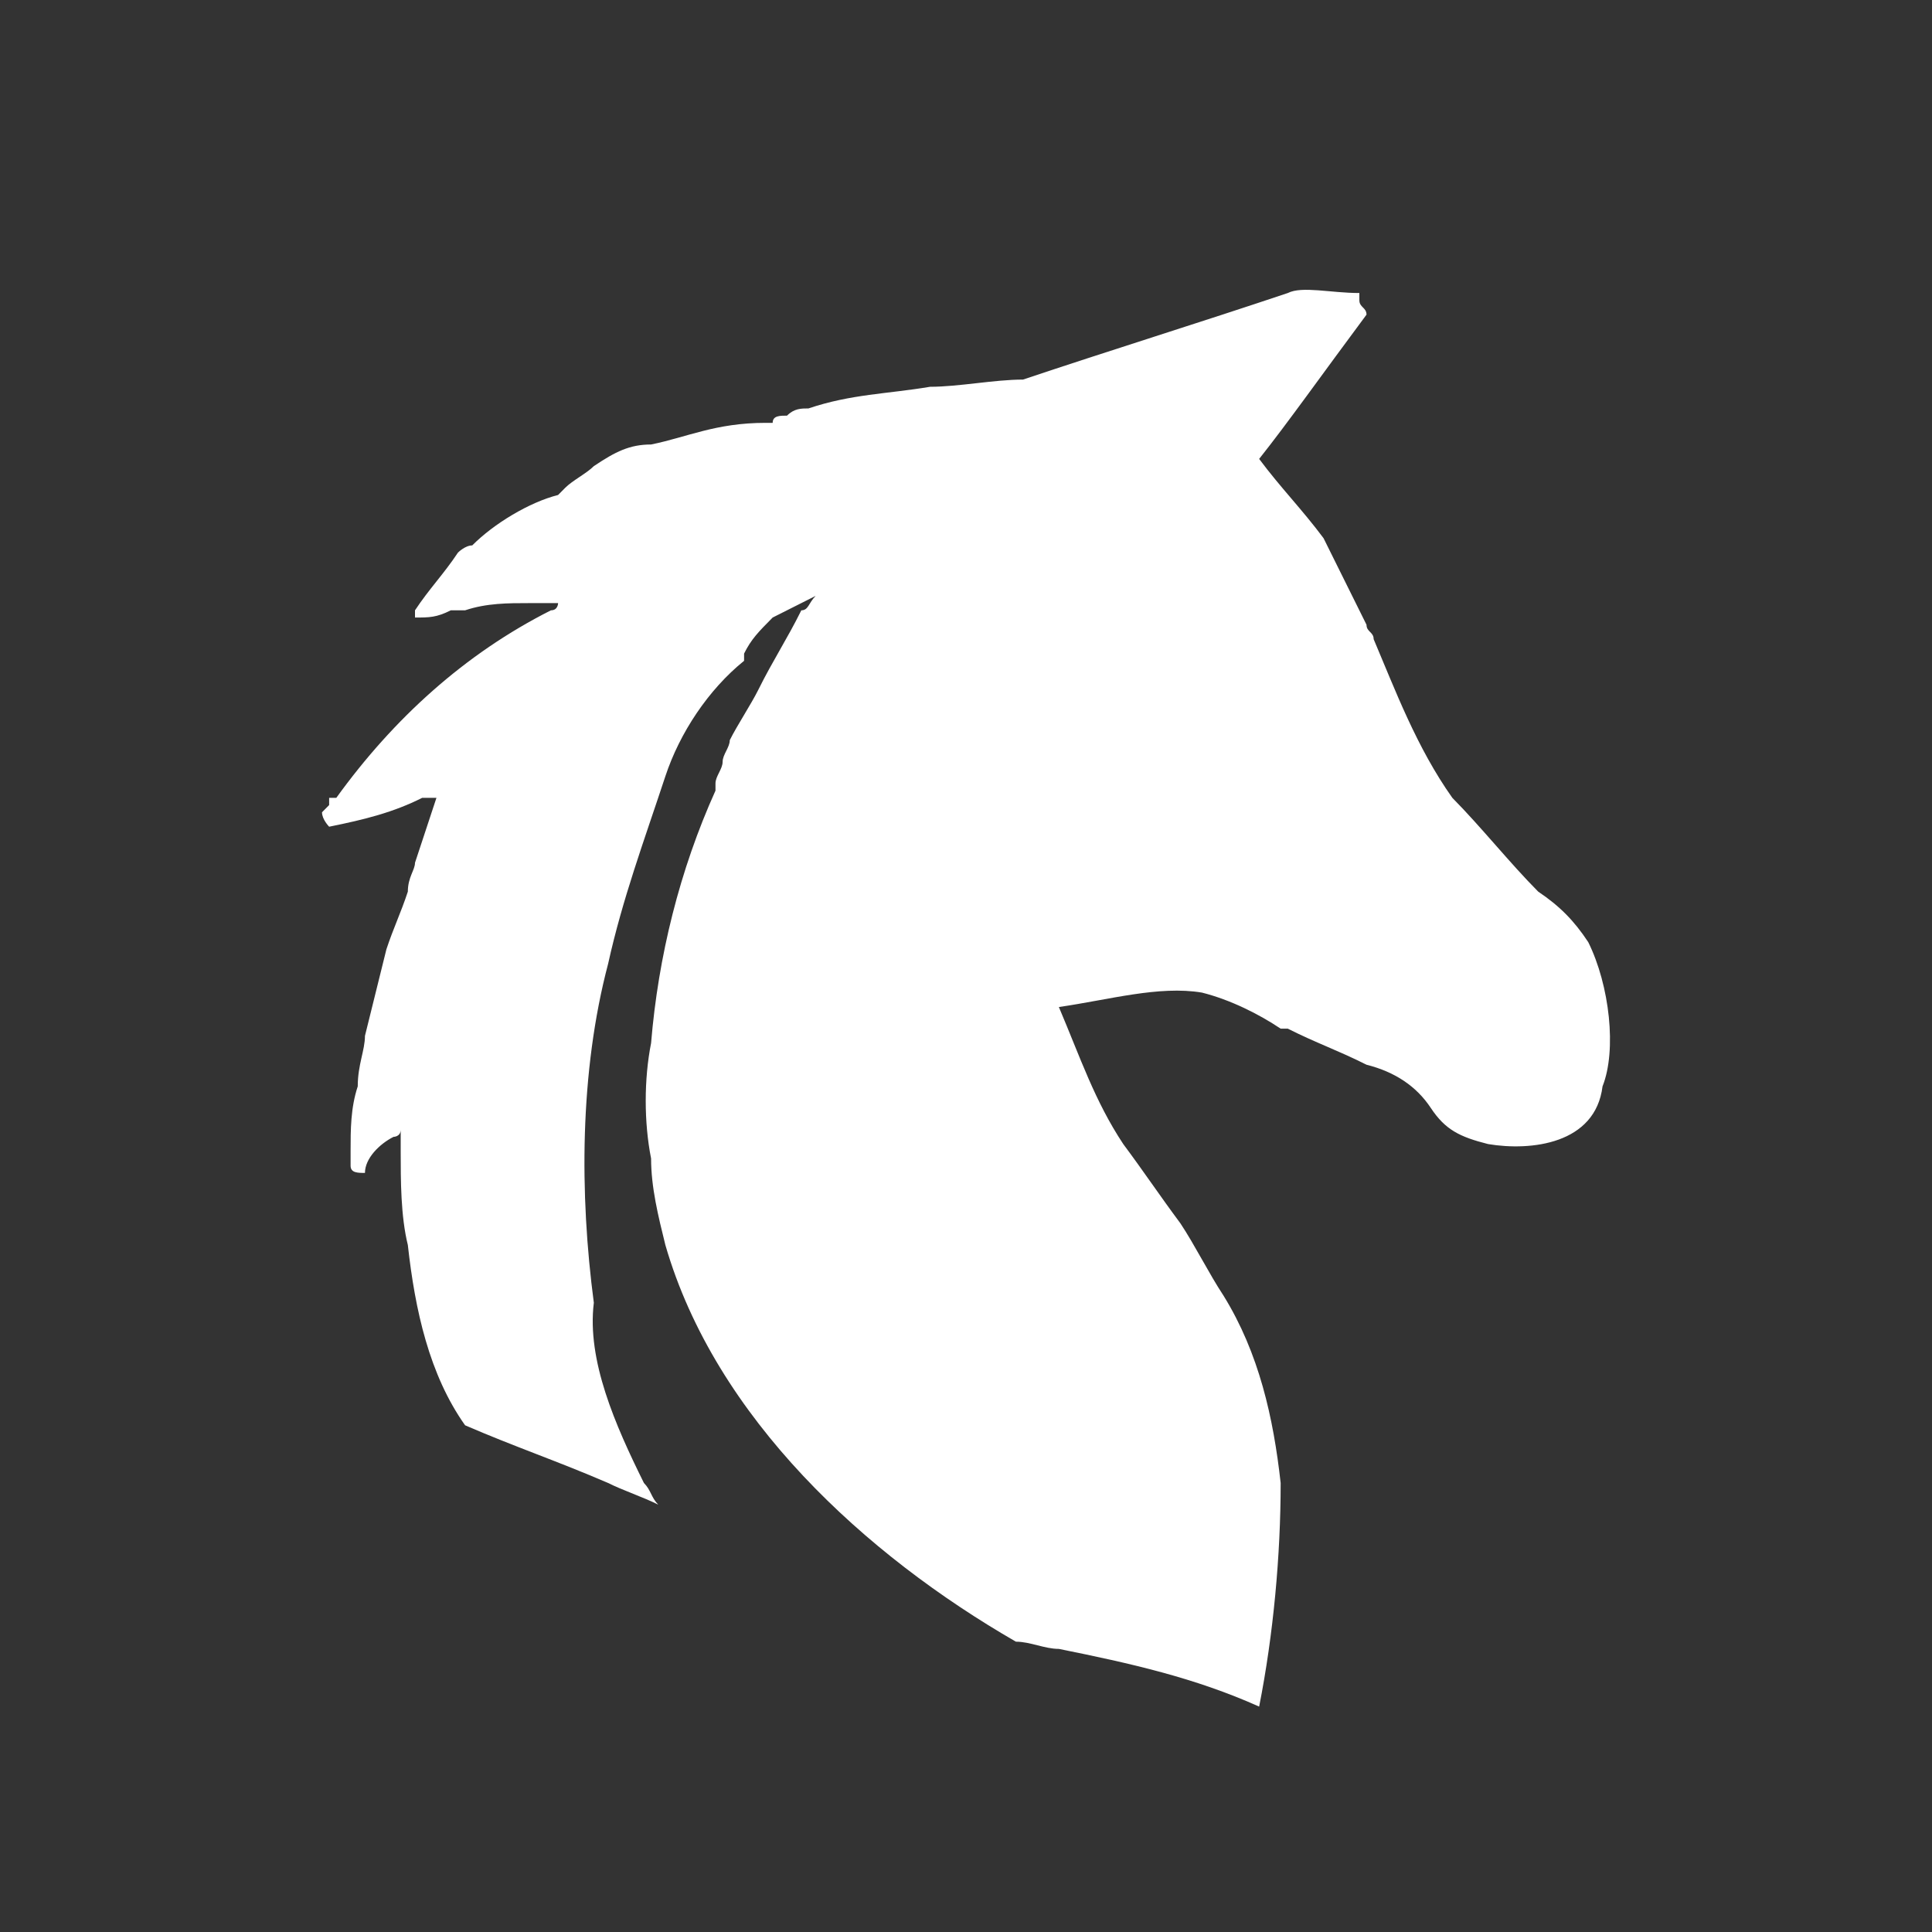 <svg xmlns="http://www.w3.org/2000/svg" width="32" height="32" fill="#fff" viewBox="-3 -3.5 30 30">
  <rect x="-3" y="-3.5" width="30" height="30" fill="#333333" stroke="none"/>
  <path
    d="M21.662 11.129C21.44 10.793 21.218 10.569 20.885 10.345C20.44 9.897 19.996 9.337 19.552 8.889C18.996 8.105 18.663 7.209 18.33 6.425C18.33 6.313 18.219 6.313 18.219 6.201C17.996 5.753 17.774 5.305 17.552 4.857C17.219 4.41 16.886 4.074 16.552 3.626C16.997 3.066 17.552 2.282 18.219 1.386C18.219 1.274 18.108 1.274 18.108 1.162V1.05C17.663 1.05 17.219 0.938 16.997 1.05C15.664 1.498 14.22 1.946 12.886 2.394C12.442 2.394 11.887 2.506 11.442 2.506C10.776 2.618 10.22 2.618 9.554 2.842C9.443 2.842 9.332 2.842 9.221 2.954C9.11 2.954 8.998 2.954 8.998 3.066H8.887C8.11 3.066 7.665 3.29 7.11 3.402C6.777 3.402 6.555 3.514 6.221 3.738C6.11 3.85 5.888 3.962 5.777 4.074C5.777 4.074 5.777 4.074 5.666 4.186C5.221 4.298 4.666 4.633 4.333 4.969C4.222 4.969 4.111 5.081 4.111 5.081C3.888 5.417 3.666 5.641 3.444 5.977C3.444 5.977 3.444 5.977 3.444 6.089C3.666 6.089 3.777 6.089 4 5.977C4.111 5.977 4.111 5.977 4.222 5.977C4.555 5.865 4.888 5.865 5.221 5.865C5.333 5.865 5.444 5.865 5.555 5.865H5.666C5.666 5.865 5.666 5.977 5.555 5.977C4.222 6.649 3.111 7.657 2.222 8.889C2.222 8.889 2.222 8.889 2.111 8.889C2.111 8.889 2.111 8.889 2.111 9.001L2 9.113C2 9.225 2.111 9.337 2.111 9.337C2.667 9.225 3.111 9.113 3.555 8.889C3.666 8.889 3.666 8.889 3.777 8.889C3.666 9.225 3.555 9.561 3.444 9.897C3.444 10.009 3.333 10.121 3.333 10.345C3.222 10.681 3.111 10.905 3 11.241C2.889 11.689 2.778 12.137 2.667 12.585C2.667 12.809 2.555 13.033 2.555 13.369C2.444 13.705 2.444 14.041 2.444 14.377C2.444 14.489 2.444 14.601 2.444 14.601C2.444 14.713 2.555 14.713 2.667 14.713C2.667 14.489 2.889 14.265 3.111 14.153C3.111 14.153 3.222 14.153 3.222 14.041C3.222 14.153 3.222 14.265 3.222 14.377C3.222 14.825 3.222 15.385 3.333 15.833C3.444 16.84 3.666 17.848 4.222 18.632C4.999 18.968 5.666 19.192 6.443 19.528C6.666 19.64 6.999 19.752 7.221 19.864C7.11 19.752 7.11 19.64 6.999 19.528C6.555 18.632 6.11 17.624 6.221 16.729C5.999 15.049 5.999 13.145 6.443 11.465C6.666 10.457 6.999 9.561 7.332 8.553C7.554 7.881 7.999 7.209 8.554 6.761C8.554 6.761 8.554 6.761 8.554 6.649C8.665 6.425 8.776 6.313 8.998 6.089C9.221 5.977 9.443 5.865 9.665 5.753C9.554 5.865 9.554 5.977 9.443 5.977C9.221 6.425 8.998 6.761 8.776 7.209C8.665 7.433 8.443 7.769 8.332 7.993C8.332 8.105 8.221 8.217 8.221 8.329C8.221 8.441 8.11 8.553 8.11 8.665V8.777C7.554 10.009 7.221 11.353 7.11 12.697C6.999 13.257 6.999 13.929 7.11 14.489C7.11 14.937 7.221 15.385 7.332 15.833C8.11 18.52 10.443 20.648 12.775 21.992C12.998 21.992 13.22 22.104 13.442 22.104C14.553 22.328 15.553 22.552 16.552 23C16.774 21.88 16.886 20.648 16.886 19.528C16.774 18.52 16.552 17.512 15.997 16.616C15.775 16.28 15.553 15.833 15.33 15.497C14.997 15.049 14.775 14.713 14.442 14.265C13.997 13.593 13.775 12.921 13.442 12.137C14.22 12.025 14.997 11.801 15.664 11.913C16.108 12.025 16.552 12.249 16.886 12.473H16.997C17.441 12.697 17.774 12.809 18.219 13.033C18.663 13.145 18.996 13.369 19.218 13.705C19.441 14.041 19.663 14.153 20.107 14.265C20.774 14.377 21.773 14.265 21.884 13.369C22.107 12.809 21.995 11.801 21.662 11.129Z"
  />
</svg>
